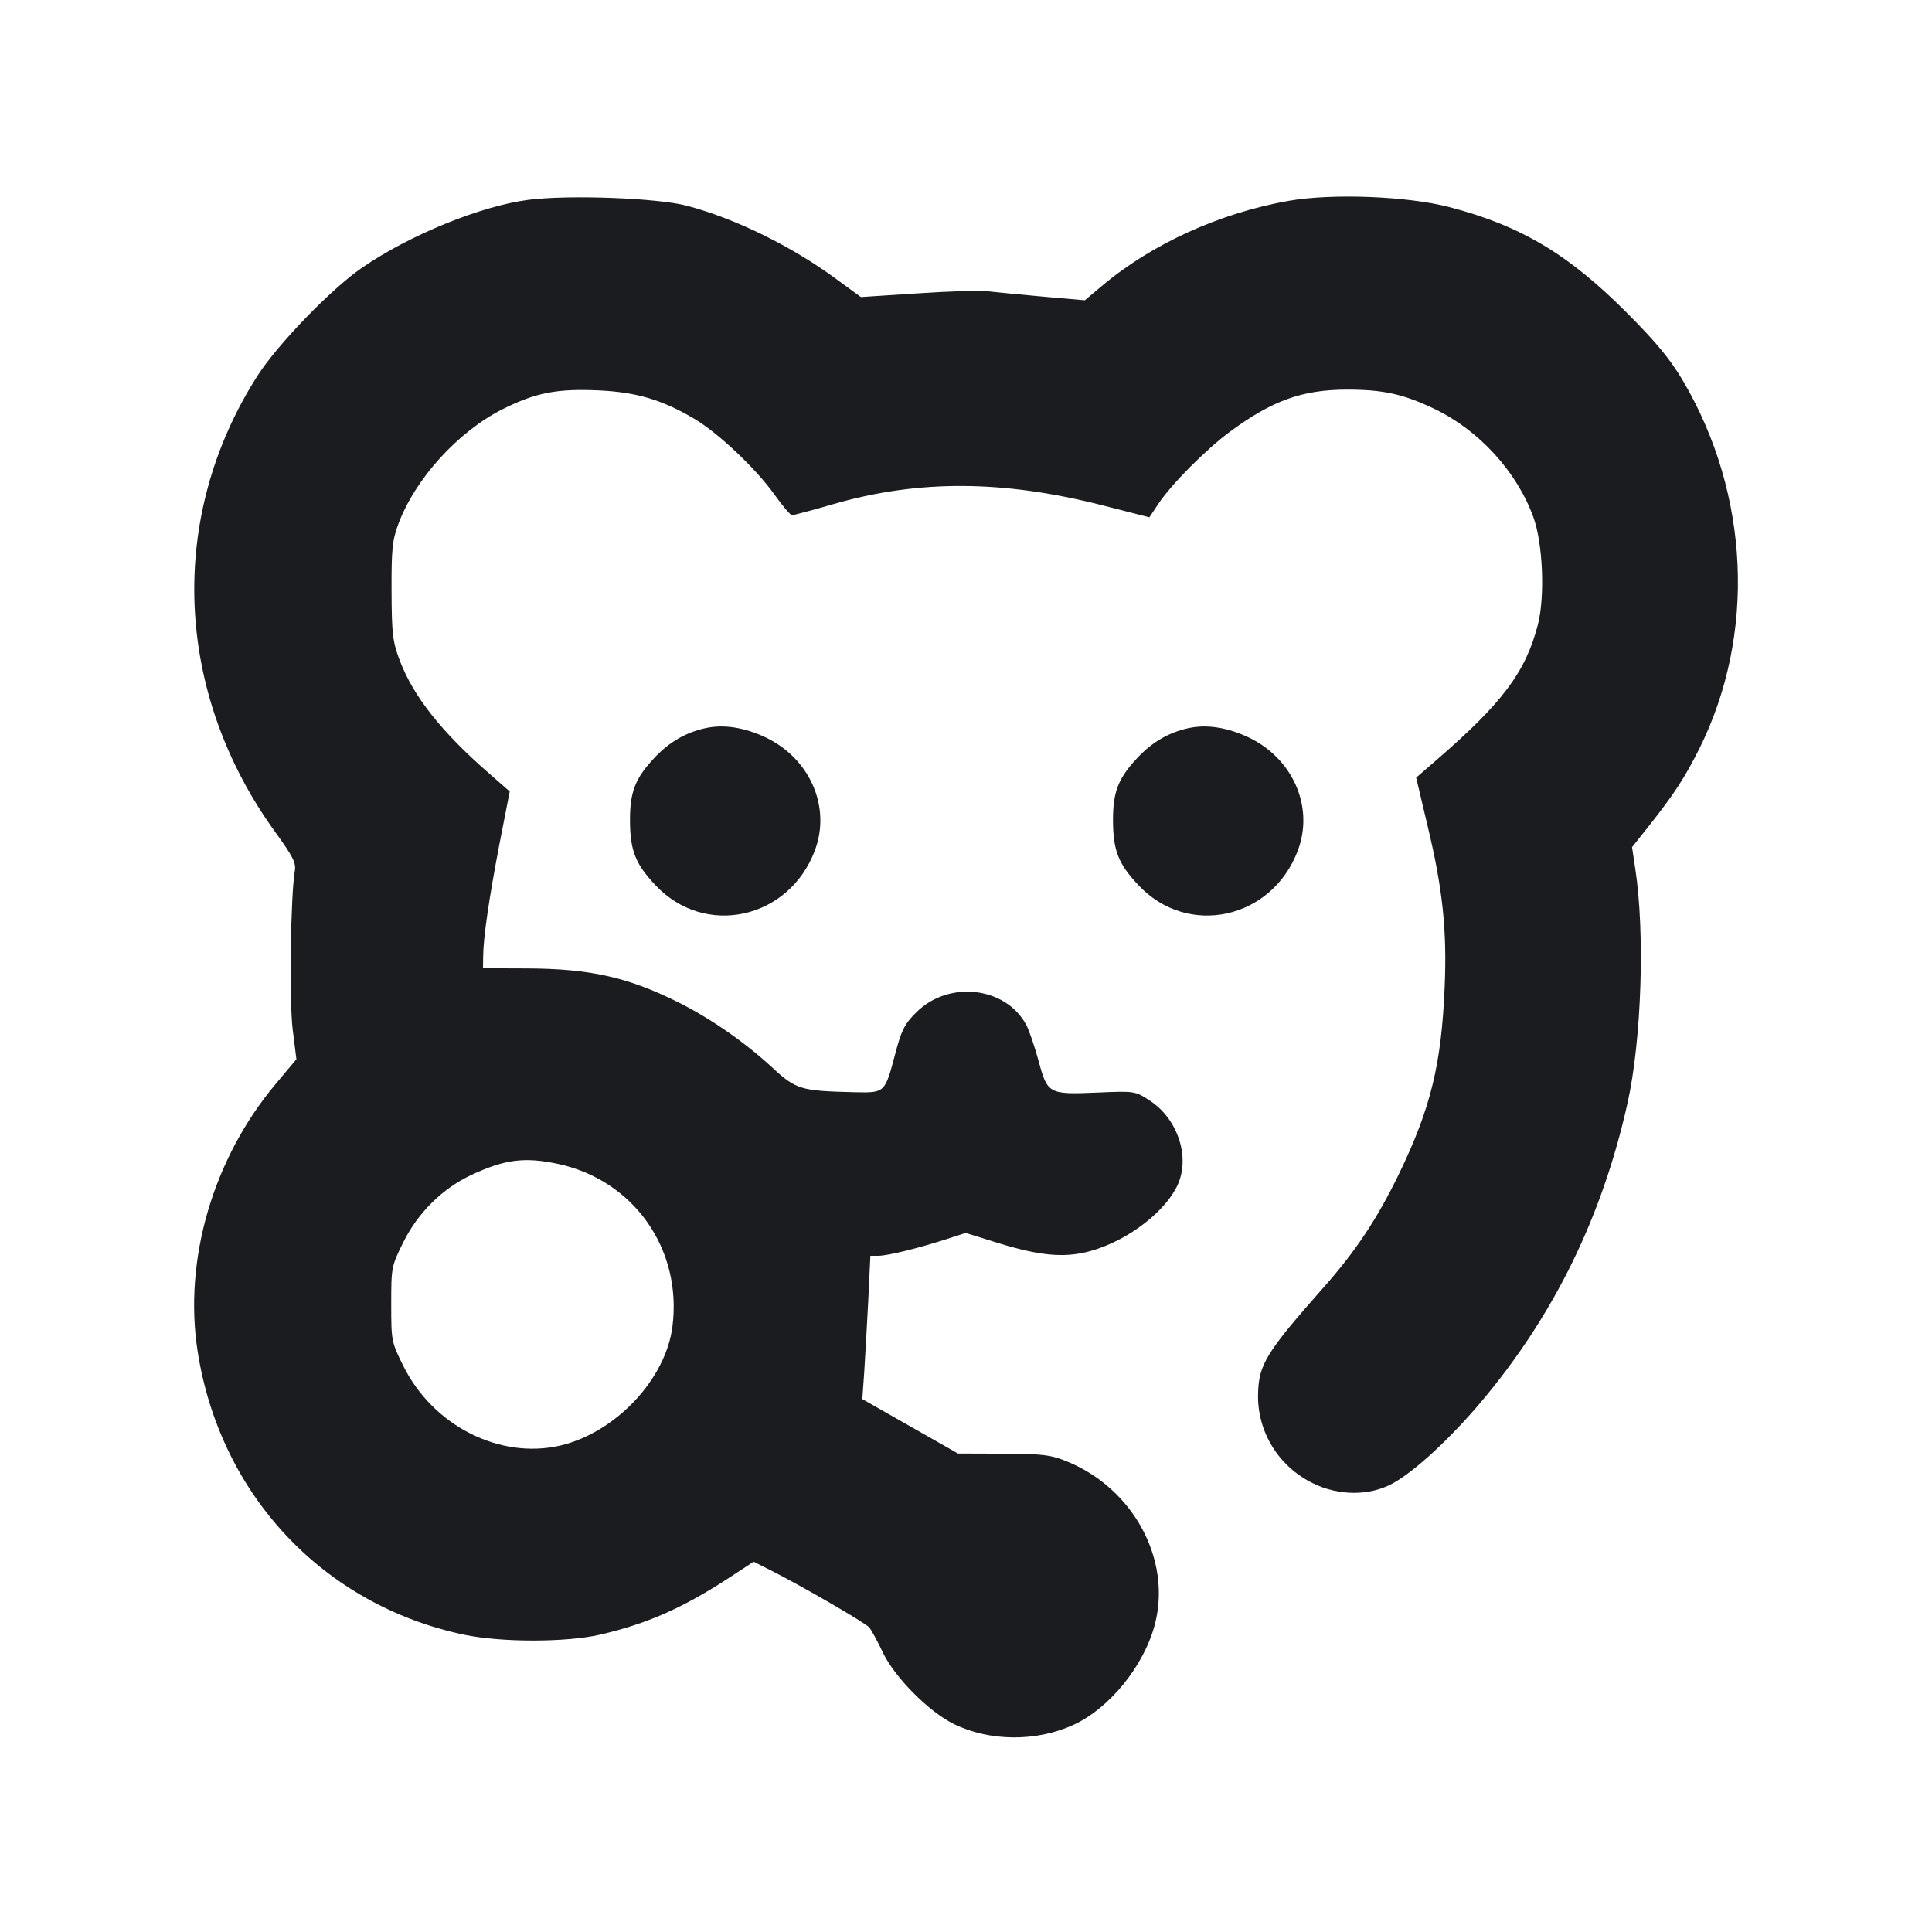 <svg width="12" height="12" viewBox="0 0 12 12" fill="none" xmlns="http://www.w3.org/2000/svg"><path d="M3.284 1.241 C 2.990 1.278,2.542 1.460,2.247 1.664 C 2.058 1.794,1.725 2.138,1.600 2.333 C 1.038 3.211,1.081 4.301,1.711 5.170 C 1.820 5.321,1.840 5.360,1.831 5.410 C 1.805 5.562,1.796 6.221,1.818 6.395 L 1.841 6.579 1.712 6.733 C 1.323 7.197,1.140 7.824,1.227 8.390 C 1.365 9.284,2.007 9.968,2.880 10.153 C 3.113 10.202,3.515 10.202,3.728 10.153 C 4.016 10.086,4.235 9.990,4.516 9.808 L 4.681 9.700 4.786 9.753 C 4.988 9.855,5.375 10.080,5.400 10.109 C 5.413 10.126,5.451 10.195,5.483 10.263 C 5.556 10.417,5.769 10.632,5.924 10.708 C 6.146 10.817,6.437 10.819,6.666 10.714 C 6.890 10.612,7.104 10.349,7.172 10.093 C 7.280 9.689,7.039 9.243,6.624 9.076 C 6.525 9.036,6.474 9.030,6.230 9.029 L 5.950 9.028 5.653 8.859 L 5.356 8.690 5.368 8.520 C 5.374 8.427,5.385 8.226,5.393 8.075 L 5.406 7.800 5.455 7.800 C 5.513 7.800,5.700 7.754,5.874 7.698 L 5.998 7.658 6.162 7.709 C 6.426 7.793,6.578 7.812,6.725 7.782 C 6.961 7.734,7.222 7.549,7.311 7.367 C 7.396 7.194,7.318 6.950,7.140 6.835 C 7.051 6.777,7.048 6.776,6.817 6.786 C 6.514 6.799,6.506 6.795,6.451 6.590 C 6.427 6.502,6.393 6.402,6.375 6.367 C 6.248 6.128,5.892 6.087,5.691 6.288 C 5.618 6.361,5.599 6.398,5.560 6.547 C 5.496 6.789,5.497 6.788,5.308 6.784 C 4.974 6.776,4.945 6.768,4.796 6.630 C 4.626 6.473,4.410 6.323,4.208 6.223 C 3.898 6.069,3.664 6.017,3.275 6.015 L 3.000 6.014 3.001 5.942 C 3.002 5.823,3.036 5.589,3.102 5.243 L 3.166 4.916 3.038 4.804 C 2.742 4.546,2.567 4.325,2.482 4.100 C 2.439 3.984,2.433 3.938,2.432 3.670 C 2.431 3.410,2.437 3.355,2.474 3.255 C 2.579 2.973,2.846 2.680,3.123 2.541 C 3.327 2.439,3.460 2.413,3.720 2.425 C 3.953 2.436,4.113 2.483,4.314 2.602 C 4.462 2.690,4.697 2.912,4.811 3.073 C 4.861 3.143,4.910 3.200,4.919 3.200 C 4.929 3.200,5.046 3.169,5.180 3.130 C 5.706 2.979,6.228 2.981,6.845 3.138 L 7.139 3.213 7.193 3.132 C 7.272 3.011,7.492 2.790,7.640 2.681 C 7.902 2.488,8.088 2.421,8.364 2.420 C 8.592 2.420,8.715 2.447,8.910 2.540 C 9.186 2.672,9.421 2.929,9.524 3.212 C 9.583 3.374,9.597 3.704,9.552 3.880 C 9.476 4.174,9.333 4.365,8.923 4.720 L 8.796 4.830 8.867 5.130 C 8.961 5.520,8.988 5.780,8.973 6.130 C 8.953 6.612,8.886 6.884,8.690 7.290 C 8.555 7.568,8.423 7.768,8.224 7.993 C 7.862 8.403,7.818 8.475,7.814 8.660 C 7.809 8.894,7.942 9.109,8.155 9.213 C 8.315 9.292,8.507 9.292,8.650 9.214 C 8.787 9.139,9.009 8.934,9.203 8.703 C 9.653 8.168,9.952 7.556,10.109 6.851 C 10.196 6.460,10.218 5.795,10.157 5.396 L 10.137 5.262 10.245 5.126 C 10.399 4.931,10.464 4.831,10.555 4.650 C 10.907 3.943,10.869 3.074,10.455 2.368 C 10.376 2.234,10.291 2.130,10.110 1.948 C 9.743 1.579,9.447 1.402,9.001 1.286 C 8.744 1.219,8.277 1.200,8.007 1.247 C 7.579 1.322,7.153 1.515,6.844 1.776 L 6.738 1.865 6.474 1.842 C 6.329 1.829,6.176 1.814,6.133 1.809 C 6.091 1.803,5.897 1.809,5.702 1.822 L 5.347 1.845 5.198 1.736 C 4.921 1.531,4.569 1.358,4.267 1.278 C 4.086 1.230,3.537 1.209,3.284 1.241 M4.359 4.528 C 4.240 4.559,4.141 4.621,4.050 4.723 C 3.943 4.841,3.912 4.925,3.913 5.100 C 3.914 5.283,3.947 5.366,4.070 5.497 C 4.376 5.825,4.900 5.711,5.061 5.283 C 5.165 5.008,5.026 4.700,4.740 4.573 C 4.602 4.512,4.476 4.497,4.359 4.528 M7.359 4.528 C 7.240 4.559,7.141 4.621,7.050 4.723 C 6.943 4.841,6.912 4.925,6.913 5.100 C 6.914 5.283,6.947 5.366,7.070 5.497 C 7.376 5.825,7.900 5.711,8.061 5.283 C 8.165 5.008,8.026 4.700,7.740 4.573 C 7.602 4.512,7.476 4.497,7.359 4.528 M3.465 7.229 C 3.935 7.329,4.237 7.757,4.177 8.237 C 4.136 8.567,3.823 8.899,3.478 8.979 C 3.102 9.065,2.689 8.855,2.505 8.484 C 2.431 8.335,2.430 8.328,2.430 8.100 C 2.430 7.873,2.431 7.865,2.504 7.718 C 2.595 7.533,2.747 7.383,2.927 7.298 C 3.135 7.201,3.258 7.185,3.465 7.229 " fill="#1A1C1F" stroke="none" fill-rule="evenodd"></path></svg>